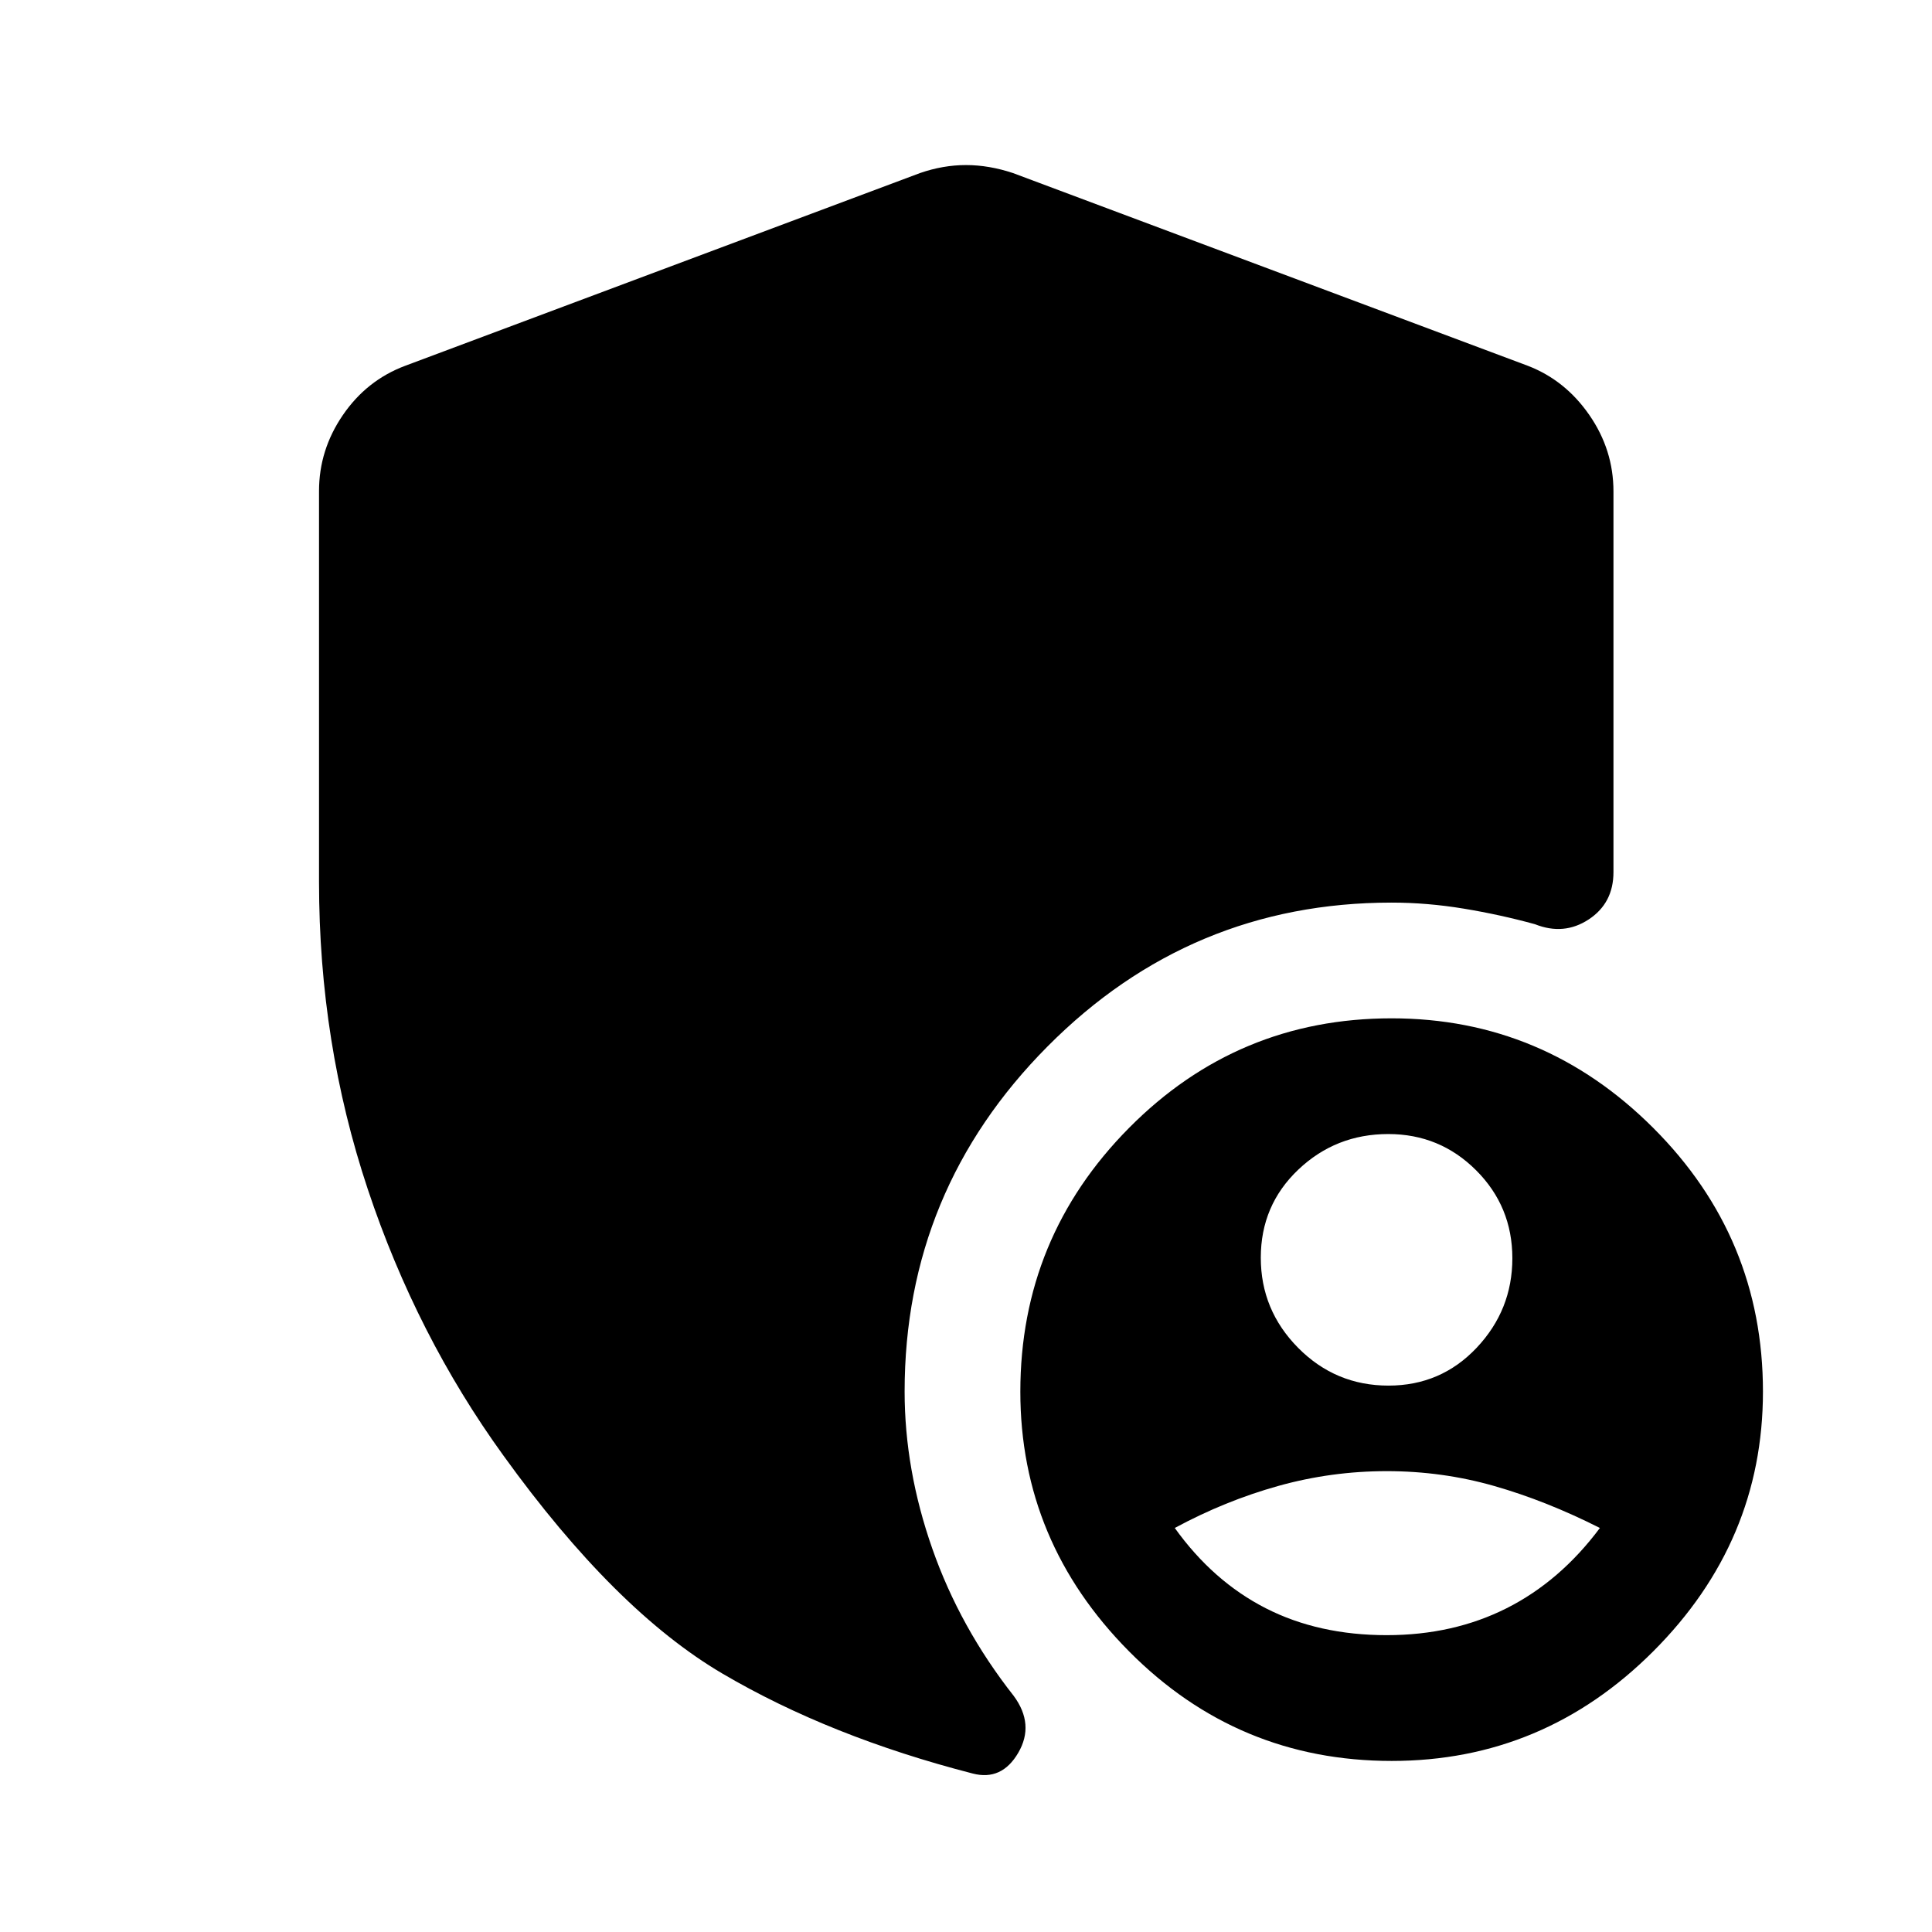 <svg xmlns="http://www.w3.org/2000/svg" height="48" viewBox="0 -960 960 960" width="48"><path d="M691.53-85Q615-85 561-139.47q-54-54.46-54-129 0-76.53 53.97-131.03 53.96-54.5 130.5-54.5 75.53 0 130.03 54.47 54.5 54.46 54.5 131 0 74.53-54.47 129.03-54.46 54.5-130 54.5ZM158.52-521.77v-194.24q0-20.43 11.84-37.73 11.84-17.31 30.92-24.48L457.13-874q11.45-3.98 22.87-3.98 11.42 0 23.37 3.98l255.85 95.78q18.58 7.17 30.54 24.48 11.96 17.3 11.96 37.91v189.2q0 15.41-12.32 23.5-12.31 8.09-26.68 2.37-17.24-4.74-35.39-7.74-18.14-3-35.88-3-99.95 0-170.95 71.49-71 71.48-71 171.43 0 38.84 13.75 78.07 13.75 39.23 40.45 73.18 10.47 14.18 2.28 28.25-8.2 14.08-22.63 10.34Q412.37-97.02 359-128.39q-53.37-31.37-108.8-108.28-43.22-59.72-67.45-132.41-24.23-72.69-24.23-152.69Zm531.4 250.27q26.06 0 43.81-18.79 17.75-18.8 17.75-44.5 0-25.71-18.02-43.71-18.01-18-43.63-18-26.09 0-44.72 17.69t-18.63 43.75q0 26.06 18.57 44.81 18.57 18.75 44.87 18.75Zm-.85 124q33.03 0 59.6-13.4 26.57-13.41 46.31-39.86-26.74-13.5-52.54-20.87-25.8-7.37-53.35-7.37-27.61 0-53.98 7.37-26.37 7.37-51.37 20.87 19 26.5 45.21 39.88 26.22 13.38 60.12 13.38Z"/></svg>